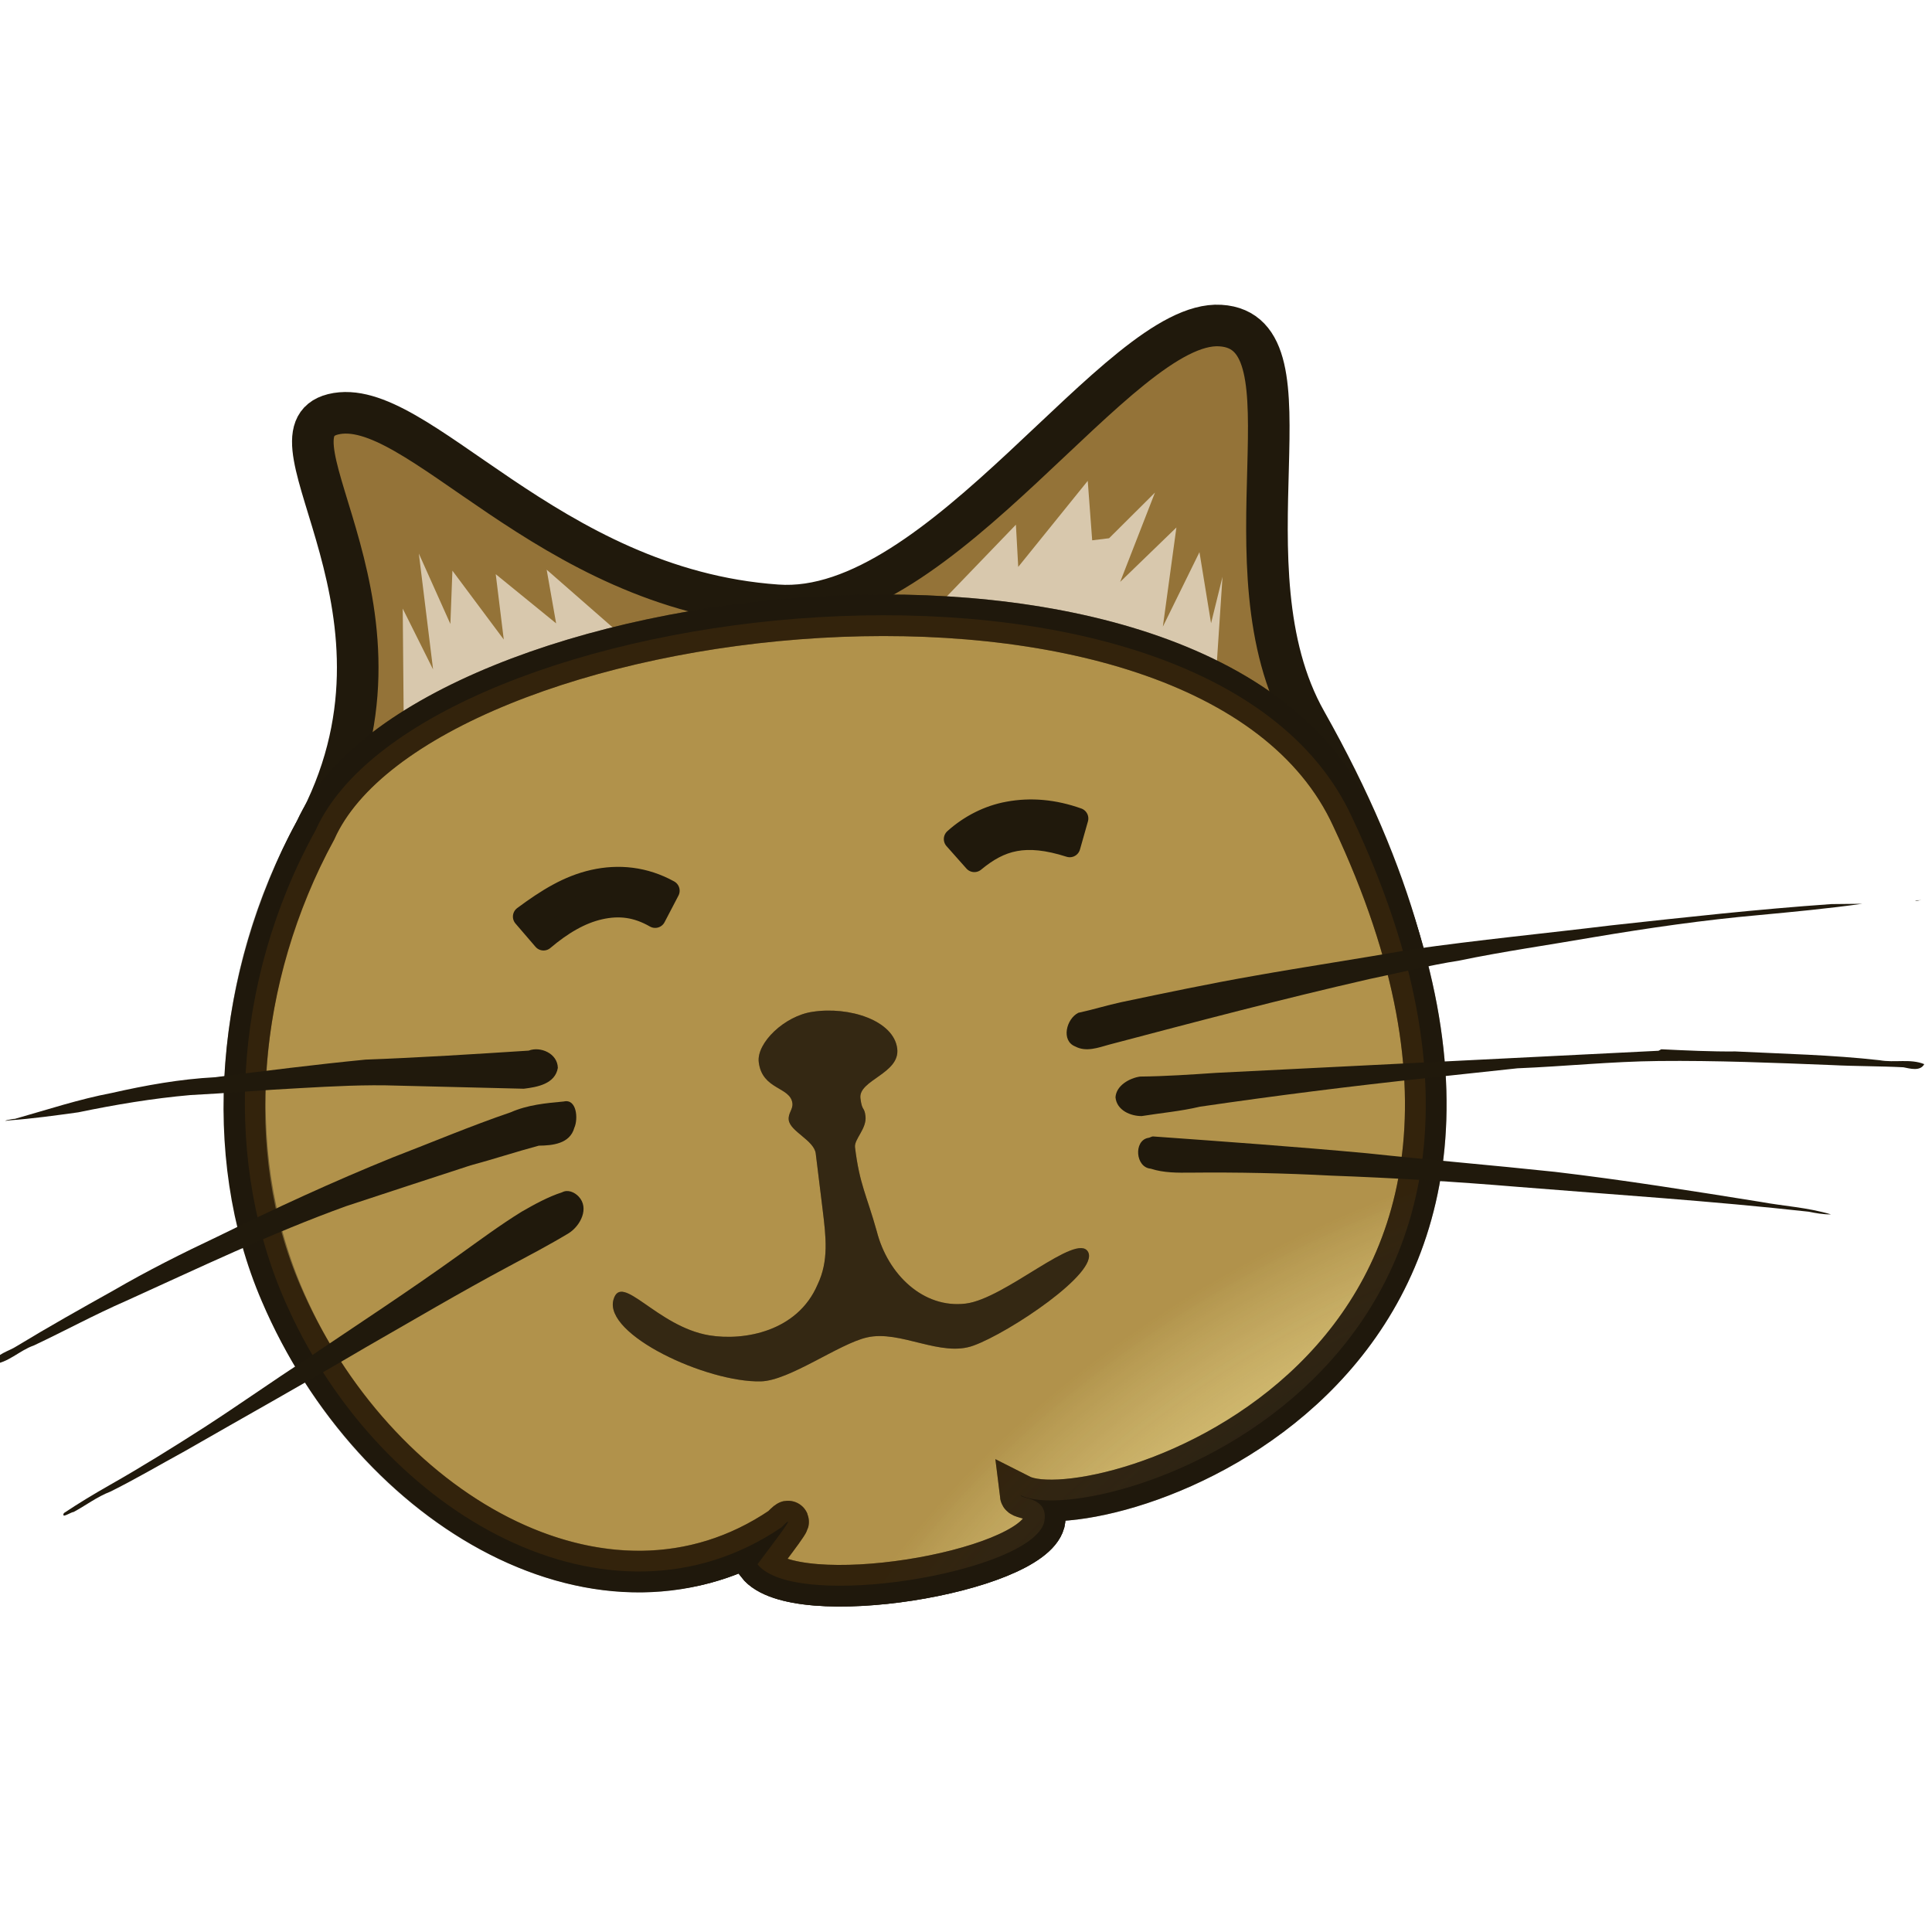 <?xml version="1.0" encoding="UTF-8" standalone="no"?>
<!-- Created with Inkscape (http://www.inkscape.org/) -->

<svg
   xmlns:dc="http://purl.org/dc/elements/1.1/"
   xmlns:cc="http://creativecommons.org/ns#"
   xmlns:rdf="http://www.w3.org/1999/02/22-rdf-syntax-ns#"
   xmlns:svg="http://www.w3.org/2000/svg"
   xmlns="http://www.w3.org/2000/svg"
   xmlns:xlink="http://www.w3.org/1999/xlink"
   xmlns:sodipodi="http://sodipodi.sourceforge.net/DTD/sodipodi-0.dtd"
   xmlns:inkscape="http://www.inkscape.org/namespaces/inkscape"
   id="svg2"
   sodipodi:version="0.32"
   inkscape:version="0.47pre4 r22446"
   width="48"
   height="48"
   version="1.0"
   sodipodi:docname="logo minino02.svg"
   inkscape:output_extension="org.inkscape.output.svg.inkscape"
   inkscape:export-filename="/home/alex/Escritorio/minex/minex.png"
   inkscape:export-xdpi="90"
   inkscape:export-ydpi="90">
  <defs
     id="defs5">
    <linearGradient
       id="linearGradient4362">
      <stop
         style="stop-color:#342813;stop-opacity:1;"
         offset="0"
         id="stop4364" />
      <stop
         style="stop-color:#8a6c34;stop-opacity:0;"
         offset="1"
         id="stop4366" />
    </linearGradient>
    <linearGradient
       id="linearGradient4348">
      <stop
         style="stop-color:#4f3e1d;stop-opacity:1;"
         offset="0"
         id="stop4350" />
      <stop
         id="stop4356"
         offset="0.34"
         style="stop-color:#d79a28;stop-opacity:0;" />
      <stop
         style="stop-color:#8a6c34;stop-opacity:0;"
         offset="1"
         id="stop4352" />
    </linearGradient>
    <linearGradient
       id="linearGradient4328">
      <stop
         style="stop-color:#ffffff;stop-opacity:0;"
         offset="0"
         id="stop4330" />
      <stop
         id="stop4336"
         offset="0.714"
         style="stop-color:#b8a286;stop-opacity:0;" />
      <stop
         style="stop-color:#71460d;stop-opacity:1;"
         offset="1"
         id="stop4332" />
    </linearGradient>
    <linearGradient
       id="linearGradient4318">
      <stop
         style="stop-color:#e2b25c;stop-opacity:1;"
         offset="0"
         id="stop4320" />
      <stop
         style="stop-color:#f0e6d6;stop-opacity:1;"
         offset="1"
         id="stop4322" />
    </linearGradient>
    <linearGradient
       id="linearGradient4280">
      <stop
         style="stop-color:#947338;stop-opacity:1;"
         offset="0"
         id="stop4282" />
      <stop
         style="stop-color:#29200f;stop-opacity:1;"
         offset="1"
         id="stop4284" />
    </linearGradient>
    <inkscape:perspective
       sodipodi:type="inkscape:persp3d"
       inkscape:vp_x="0 : 526.2 : 1"
       inkscape:vp_y="0 : 1000 : 0"
       inkscape:vp_z="744.1 : 526.2 : 1"
       inkscape:persp3d-origin="372 : 350.8 : 1"
       id="perspective9" />
    <inkscape:perspective
       id="perspective3386"
       inkscape:persp3d-origin="372 : 350.8 : 1"
       inkscape:vp_z="744.1 : 526.2 : 1"
       inkscape:vp_y="0 : 1000 : 0"
       inkscape:vp_x="0 : 526.2 : 1"
       sodipodi:type="inkscape:persp3d" />
    <filter
       inkscape:collect="always"
       id="filter4272"
       color-interpolation-filters="sRGB">
      <feGaussianBlur
         inkscape:collect="always"
         stdDeviation="0.145"
         id="feGaussianBlur4274" />
    </filter>
    <filter
       inkscape:collect="always"
       id="filter4276"
       color-interpolation-filters="sRGB">
      <feGaussianBlur
         inkscape:collect="always"
         stdDeviation="0.169"
         id="feGaussianBlur4278" />
    </filter>
    <linearGradient
       inkscape:collect="always"
       xlink:href="#linearGradient4280"
       id="linearGradient4286"
       x1="-353"
       y1="0.357"
       x2="-353"
       y2="12.78"
       gradientUnits="userSpaceOnUse" />
    <linearGradient
       inkscape:collect="always"
       xlink:href="#linearGradient4318"
       id="linearGradient4324"
       x1="-354.1"
       y1="9.751"
       x2="-354.2"
       y2="3.327"
       gradientUnits="userSpaceOnUse" />
    <radialGradient
       inkscape:collect="always"
       xlink:href="#linearGradient4328"
       id="radialGradient4334"
       cx="-352.9"
       cy="24.26"
       fx="-352.9"
       fy="24.26"
       r="20.45"
       gradientTransform="matrix(1,0,0,0.835,0,4.007)"
       gradientUnits="userSpaceOnUse" />
    <linearGradient
       inkscape:collect="always"
       xlink:href="#linearGradient4348"
       id="linearGradient4354"
       x1="-352.9"
       y1="33.75"
       x2="-352.7"
       y2="22.82"
       gradientUnits="userSpaceOnUse" />
    <linearGradient
       inkscape:collect="always"
       xlink:href="#linearGradient4362"
       id="linearGradient4368"
       x1="-354.5"
       y1="23.83"
       x2="-354.5"
       y2="30.38"
       gradientUnits="userSpaceOnUse" />
    <linearGradient
       inkscape:collect="always"
       xlink:href="#linearGradient4280"
       id="linearGradient4390"
       gradientUnits="userSpaceOnUse"
       x1="-353"
       y1="0.357"
       x2="-353"
       y2="12.78"
       gradientTransform="matrix(1.928,0,0,1.928,357.7,14.65)" />
    <linearGradient
       inkscape:collect="always"
       xlink:href="#linearGradient4318"
       id="linearGradient4392"
       gradientUnits="userSpaceOnUse"
       x1="-354.1"
       y1="9.751"
       x2="-354.2"
       y2="3.327"
       gradientTransform="matrix(1.928,0,0,1.928,357.7,14.65)" />
    <linearGradient
       inkscape:collect="always"
       xlink:href="#linearGradient4318"
       id="linearGradient4394"
       gradientUnits="userSpaceOnUse"
       x1="-354.1"
       y1="9.751"
       x2="-354.2"
       y2="3.327"
       gradientTransform="matrix(1.928,0,0,1.928,357.7,14.65)" />
    <linearGradient
       inkscape:collect="always"
       xlink:href="#linearGradient4318"
       id="linearGradient4396"
       gradientUnits="userSpaceOnUse"
       x1="-354.1"
       y1="9.751"
       x2="-354.2"
       y2="3.327"
       gradientTransform="matrix(1.928,0,0,1.928,357.7,14.65)" />
    <radialGradient
       inkscape:collect="always"
       xlink:href="#linearGradient4328"
       id="radialGradient4398"
       gradientUnits="userSpaceOnUse"
       gradientTransform="matrix(1.928,0,0,1.609,357.7,22.39)"
       cx="-352.9"
       cy="24.26"
       fx="-352.9"
       fy="24.26"
       r="20.45" />
    <linearGradient
       inkscape:collect="always"
       xlink:href="#linearGradient4348"
       id="linearGradient4400"
       gradientUnits="userSpaceOnUse"
       x1="-352.9"
       y1="33.75"
       x2="-352.7"
       y2="22.82"
       gradientTransform="matrix(1.928,0,0,1.928,357.7,14.65)" />
    <linearGradient
       inkscape:collect="always"
       xlink:href="#linearGradient4362"
       id="linearGradient4402"
       gradientUnits="userSpaceOnUse"
       x1="-354.5"
       y1="23.83"
       x2="-354.5"
       y2="30.38"
       gradientTransform="matrix(1.928,0,0,1.928,357.7,14.65)" />
  </defs>
  <sodipodi:namedview
     inkscape:window-height="722"
     inkscape:window-width="1364"
     inkscape:pageshadow="2"
     inkscape:pageopacity="0.0"
     guidetolerance="10.0"
     gridtolerance="10.0"
     objecttolerance="10.0"
     borderopacity="1.0"
     bordercolor="#666666"
     pagecolor="#ffffff"
     id="base"
     showgrid="false"
     inkscape:zoom="7.86"
     inkscape:cx="34.94"
     inkscape:cy="20.47"
     inkscape:window-x="0"
     inkscape:window-y="0"
     inkscape:current-layer="svg2"
     showguides="true"
     inkscape:guide-bbox="true"
     inkscape:window-maximized="0" />
  <g
     id="g4370"
     transform="matrix(0.7,-0.086,0.086,0.7,265.9,-20)"
     inkscape:export-xdpi="198.16673"
     inkscape:export-ydpi="198.16673">
    <path
       inkscape:export-ydpi="647.96161"
       inkscape:export-xdpi="647.96161"
       inkscape:export-filename="/home/odo/datos/edit/imagenes/galpon/minino/path4360.png"
       style="fill:url(#linearGradient4390);fill-opacity:1;fill-rule:evenodd;stroke:#20190c;stroke-width:1.465;stroke-linecap:butt;stroke-linejoin:miter;stroke-miterlimit:4;stroke-opacity:1;stroke-dasharray:none"
       d="M -367.8,-1.911 C -370.6,-1.566 -365.1,5.452 -370.2,12.56 -379,24.71 -367.8,44.57 -356.9,38.93 -356.1,38.29 -357.4,39.59 -357.9,40.12 -356.8,41.94 -348.4,41.59 -347.7,39.89 -347.4,39.02 -348.4,38.98 -348.4,38.84 -345.9,40.53 -325.4,36.52 -335.1,13.01 -337.5,7.212 -332.9,-0.562 -336.4,-1.203 -339.9,-1.85 -347.4,7.802 -353.1,6.674 -361.1,5.117 -364.8,-2.267 -367.8,-1.911 z"
       id="path3795"
       sodipodi:nodetypes="csccccszsz" />
    <g
       inkscape:export-ydpi="647.96161"
       inkscape:export-xdpi="647.96161"
       inkscape:export-filename="/home/odo/datos/edit/imagenes/galpon/minino/path4360.png"
       style="opacity:0.74;fill:url(#linearGradient4396);fill-opacity:1"
       id="g4314">
      <path
         style="fill:url(#linearGradient4392);fill-opacity:1;fill-rule:evenodd;stroke:none;filter:url(#filter4272)"
         d="M -366.7,9.572 -366.2,5.182 -365.4,7.439 -365.4,3.327 -364.6,5.924 -364.3,4.069 -362.8,6.697 -362.8,4.378 -360.9,6.357 -361,4.44 -358.4,7.346 -366.7,9.572 z"
         id="path4134" />
      <path
         style="fill:url(#linearGradient4394);fill-opacity:1;fill-rule:evenodd;stroke:none;filter:url(#filter4276)"
         d="M -347.2,7.155 -344.4,4.882 -344.5,6.368 -341.7,3.658 -341.8,5.756 C -341.6,5.756 -341.4,5.756 -341.2,5.756 L -339.4,4.357 -341,7.33 -338.8,5.669 -339.7,9.079 -338.1,6.631 -338,9.166 -337.4,7.592 -338,10.74 -347.2,7.155 z"
         id="path4270" />
    </g>
    <path
       inkscape:export-ydpi="647.96161"
       inkscape:export-xdpi="647.96161"
       inkscape:export-filename="/home/odo/datos/edit/imagenes/galpon/minino/path4360.png"
       id="path3797"
       style="fill:#e1cc79;fill-opacity:1;fill-rule:evenodd;stroke:#20190c;stroke-width:1.465;stroke-linecap:butt;stroke-linejoin:miter;stroke-miterlimit:4;stroke-opacity:1;stroke-dasharray:none"
       d="M -333.9,16.57 C -327.1,37.22 -346,40.45 -348.4,38.84 -348.4,38.98 -347.4,39.02 -347.7,39.89 -348.4,41.59 -356.8,41.94 -357.9,40.12 -357.4,39.59 -356.1,38.29 -356.9,38.93 -363.6,42.36 -371.1,36.54 -373.4,28.59 -374.9,23.46 -373.6,17.33 -370.2,12.56 -365.5,4.791 -337.6,4.886 -333.9,16.57 z"
       sodipodi:nodetypes="cccccscc" />
    <path
       inkscape:export-ydpi="647.96161"
       inkscape:export-xdpi="647.96161"
       inkscape:export-filename="/home/odo/datos/edit/imagenes/galpon/minino/path4360.png"
       sodipodi:nodetypes="cccccscc"
       d="M -333.9,16.57 C -327.1,37.22 -346,40.45 -348.4,38.84 -348.4,38.98 -347.4,39.02 -347.7,39.89 -348.4,41.59 -356.8,41.94 -357.9,40.12 -357.4,39.59 -356.1,38.29 -356.9,38.93 -363.4,42.27 -370.8,36.81 -373.2,29.18 -374.9,23.9 -373.8,17.53 -370.2,12.56 -365.5,4.791 -337.6,4.886 -333.9,16.57 z"
       style="opacity:0.431;fill:url(#radialGradient4398);fill-opacity:1;fill-rule:evenodd;stroke:#20190c;stroke-width:1.465;stroke-linecap:butt;stroke-linejoin:miter;stroke-miterlimit:4;stroke-opacity:1;stroke-dasharray:none"
       id="path4326" />
    <path
       inkscape:export-ydpi="647.96161"
       inkscape:export-xdpi="647.96161"
       inkscape:export-filename="/home/odo/datos/edit/imagenes/galpon/minino/path4360.png"
       id="path3799"
       d="M -360.7,15.5 C -361.6,15.59 -362.4,15.96 -363.3,16.47 L -362.7,17.37 C -362,16.91 -361.3,16.6 -360.6,16.53 -359.9,16.46 -359.3,16.61 -358.7,17.06 L -358.1,16.19 C -358.9,15.61 -359.8,15.41 -360.7,15.5 z"
       style="fill:#20190c;fill-opacity:1;fill-rule:evenodd;stroke:#20190c;stroke-width:0.747;stroke-linecap:butt;stroke-linejoin:round;stroke-miterlimit:4;stroke-opacity:1;stroke-dasharray:none" />
    <path
       inkscape:export-ydpi="647.96161"
       inkscape:export-xdpi="647.96161"
       inkscape:export-filename="/home/odo/datos/edit/imagenes/galpon/minino/path4360.png"
       id="path3801"
       d="M -345.9,14.9 C -346.6,14.94 -347.3,15.19 -347.9,15.61 L -347.3,16.48 C -346.3,15.84 -345.4,15.68 -343.9,16.37 L -343.5,15.42 C -344.3,15.02 -345.1,14.85 -345.9,14.9 z"
       style="fill:#20190c;fill-opacity:1;fill-rule:evenodd;stroke:#20190c;stroke-width:0.747;stroke-linecap:butt;stroke-linejoin:round;stroke-miterlimit:4;stroke-opacity:1;stroke-dasharray:none" />
    <g
       inkscape:export-ydpi="647.96161"
       inkscape:export-xdpi="647.96161"
       inkscape:export-filename="/home/odo/datos/edit/imagenes/galpon/minino/path4360.png"
       style="fill:#20190c;fill-opacity:1"
       transform="matrix(0.489,0.055,-0.052,0.513,-383.1,78.3)"
       id="g3803">
      <path
         d="M 27.53,-114.3 C 23.64,-114.1 19.74,-113.9 15.84,-113.8 12.23,-113.5 8.626,-113.1 5.016,-112.7 2.531,-112.6 0.061,-112.2 -2.372,-111.7 -4.722,-111.3 -7.024,-110.6 -9.342,-110 -9.596,-110 -10.51,-109.8 -9.729,-109.9 -8.08,-110 -6.438,-110.2 -4.802,-110.4 -2.133,-110.9 0.538,-111.3 3.24,-111.5 5.877,-111.6 8.51,-111.8 11.15,-111.9 13.46,-112 15.78,-112.1 18.09,-112 21.1,-111.9 24.11,-111.8 27.12,-111.7 28.07,-111.8 29.37,-112 29.59,-113.1 29.59,-114.1 28.36,-114.6 27.53,-114.3 z"
         id="path3805"
         style="fill:#20190c;fill-opacity:1;stroke:none" />
      <path
         d="M 29.96,-110.8 C 28.68,-110.7 27.38,-110.6 26.15,-110.1 23.28,-109.2 20.46,-108.1 17.64,-107.1 13.35,-105.5 9.14,-103.7 4.948,-101.8 2.426,-100.7 -0.093,-99.53 -2.528,-98.22 -4.883,-97 -7.232,-95.78 -9.543,-94.48 -10.16,-94.1 -11.02,-93.99 -11.35,-93.25 -10.23,-93.3 -9.386,-94.17 -8.345,-94.5 -6.113,-95.47 -3.938,-96.57 -1.676,-97.48 3.582,-99.68 8.812,-102 14.22,-103.8 17.19,-104.7 20.18,-105.6 23.19,-106.5 24.83,-106.9 26.47,-107.4 28.11,-107.8 29.08,-107.8 30.34,-107.9 30.68,-109 30.98,-109.6 30.9,-111 29.96,-110.8 z"
         id="path3808"
         style="fill:#20190c;fill-opacity:1;stroke:none" />
      <path
         d="M 29.71,-104.6 C 28.7,-104.3 27.72,-103.8 26.78,-103.3 25.21,-102.4 23.76,-101.4 22.25,-100.4 18.62,-97.98 14.87,-95.71 11.16,-93.39 8.681,-91.89 6.253,-90.3 3.77,-88.81 1.501,-87.46 -0.784,-86.14 -3.127,-84.91 -4.247,-84.32 -5.376,-83.69 -6.442,-83.03 -6.666,-82.61 -5.932,-83.1 -5.741,-83.1 -4.928,-83.5 -4.031,-84.13 -3.09,-84.46 -1.259,-85.3 0.511,-86.27 2.313,-87.18 6.676,-89.5 11.07,-91.77 15.41,-94.14 18.86,-95.97 22.29,-97.85 25.79,-99.58 27.24,-100.3 28.69,-101 30.12,-101.8 30.97,-102.3 31.65,-103.5 30.88,-104.3 30.59,-104.6 30.12,-104.8 29.71,-104.6 z"
         id="path3810"
         style="fill:#20190c;fill-opacity:1;stroke:none" />
      <path
         d="M 127,-123.6 C 127.1,-123.5 127.7,-123.7 127.3,-123.6 L 127.1,-123.6 127,-123.6 z M 121,-123.4 C 115.7,-123.1 110.5,-122.6 105.2,-122.1 100.5,-121.6 95.66,-121.2 90.9,-120.6 87.11,-120 83.32,-119.5 79.55,-118.9 76.36,-118.4 73.2,-117.8 70.04,-117.2 69,-117 67.97,-116.7 66.93,-116.5 66.06,-116.1 65.63,-114.6 66.66,-114.2 67.42,-113.8 68.29,-114.1 69.07,-114.3 75.3,-115.8 81.53,-117.3 87.8,-118.6 89.96,-119 92.1,-119.5 94.27,-119.8 97.47,-120.4 100.7,-120.8 103.9,-121.3 107.9,-121.9 111.8,-122.4 115.8,-122.7 118.3,-122.9 120.8,-123.1 123.2,-123.4 122.5,-123.4 121.7,-123.4 121,-123.4 z"
         id="path3812"
         style="fill:#20190c;fill-opacity:1;stroke:none" />
      <path
         d="M 108.4,-113.5 C 97.85,-113.1 87.27,-112.7 76.7,-112.3 74.88,-112.2 73.06,-112.1 71.25,-112.1 70.48,-112 69.53,-111.5 69.46,-110.7 69.53,-109.8 70.53,-109.4 71.31,-109.4 72.7,-109.6 74.1,-109.7 75.49,-110 80.9,-110.7 86.34,-111.3 91.78,-111.8 93.94,-112 96.1,-112.2 98.27,-112.4 101.7,-112.5 105,-112.8 108.4,-112.8 112.5,-112.8 116.6,-112.6 120.8,-112.4 122.5,-112.3 124.2,-112.3 125.9,-112.2 126.4,-112.1 127.1,-111.9 127.4,-112.4 126.4,-112.8 125.3,-112.5 124.2,-112.7 120.8,-113.1 117.4,-113.2 113.9,-113.4 112.2,-113.4 110.4,-113.5 108.6,-113.6 L 108.4,-113.5 108.4,-113.5 z"
         id="path3814"
         style="fill:#20190c;fill-opacity:1;stroke:none" />
      <path
         d="M 71.71,-107.9 C 70.69,-107.7 70.78,-105.9 71.87,-105.8 72.79,-105.5 73.79,-105.5 74.75,-105.5 78.08,-105.5 81.42,-105.4 84.75,-105.2 89.21,-105 93.66,-104.7 98.12,-104.3 105,-103.7 112,-103.2 118.9,-102.4 119.4,-102.3 119.9,-102.2 120.5,-102.2 118.8,-102.7 117.1,-102.8 115.5,-103.1 110.6,-103.9 105.7,-104.7 100.8,-105.3 96.32,-105.8 91.85,-106.2 87.39,-106.7 82.29,-107.2 77.19,-107.6 72.09,-108 71.96,-108 71.84,-107.9 71.71,-107.9 z"
         id="path3816"
         style="fill:#20190c;fill-opacity:1;stroke:none" />
    </g>
    <path
       inkscape:export-ydpi="647.96161"
       inkscape:export-xdpi="647.96161"
       inkscape:export-filename="/home/odo/datos/edit/imagenes/galpon/minino/path4360.png"
       style="fill:#8a6c34;fill-opacity:1;fill-rule:evenodd;stroke:none"
       d="M -354.7,24.15 C -354.7,24.37 -354.9,24.48 -354.9,24.72 -354.9,25.13 -354.1,25.54 -354.1,26.01 -354.1,26.54 -354.1,27.3 -354.1,27.98 -354.1,28.97 -354.1,29.82 -354.6,30.6 -355.5,32.15 -357.4,32.26 -358.6,31.91 -360.4,31.38 -361.4,29.3 -361.8,30.25 -362.3,31.43 -358.9,33.55 -357,33.74 -356,33.84 -354.1,32.76 -353.1,32.66 -351.9,32.53 -350.6,33.69 -349.4,33.4 -348.1,33.1 -344.7,31.39 -345,30.62 -345.3,29.86 -348.1,31.9 -349.5,31.9 -351,31.9 -352.1,30.55 -352.3,28.99 -352.5,27.67 -352.7,27.29 -352.7,25.96 -352.7,25.67 -352.2,25.36 -352.2,24.91 -352.2,24.57 -352.3,24.74 -352.3,24.27 -352.3,23.62 -350.8,23.58 -350.8,22.69 -350.8,21.69 -352.3,21 -353.6,21.04 -354.6,21.06 -355.7,21.89 -355.7,22.57 -355.7,23.56 -354.7,23.56 -354.7,24.15 z"
       id="path4358"
       sodipodi:nodetypes="csssssssssssssssssss" />
    <path
       inkscape:export-ydpi="647.96161"
       inkscape:export-xdpi="647.96161"
       inkscape:export-filename="/home/odo/datos/edit/imagenes/galpon/minino/path4360.png"
       sodipodi:nodetypes="csssssssssssssssssss"
       id="path4338"
       d="M -354.7,24.15 C -354.7,24.37 -354.9,24.48 -354.9,24.72 -354.9,25.13 -354.1,25.54 -354.1,26.01 -354.1,26.54 -354.1,27.3 -354.1,27.98 -354.1,28.97 -354.1,29.82 -354.6,30.6 -355.5,32.15 -357.4,32.26 -358.6,31.91 -360.4,31.38 -361.4,29.3 -361.8,30.25 -362.3,31.43 -358.9,33.55 -357,33.74 -356,33.84 -354.1,32.76 -353.1,32.66 -351.9,32.53 -350.6,33.69 -349.4,33.4 -348.1,33.1 -344.7,31.39 -345,30.62 -345.3,29.86 -348.1,31.9 -349.5,31.9 -351,31.9 -352.1,30.55 -352.3,28.99 -352.5,27.67 -352.7,27.29 -352.7,25.96 -352.7,25.67 -352.2,25.36 -352.2,24.91 -352.2,24.57 -352.3,24.74 -352.3,24.27 -352.3,23.62 -350.8,23.58 -350.8,22.69 -350.8,21.69 -352.3,21 -353.6,21.04 -354.6,21.06 -355.7,21.89 -355.7,22.57 -355.7,23.56 -354.7,23.56 -354.7,24.15 z"
       style="fill:url(#linearGradient4400);fill-opacity:1;fill-rule:evenodd;stroke:none" />
    <path
       inkscape:export-ydpi="647.96161"
       inkscape:export-xdpi="647.96161"
       style="fill:url(#linearGradient4402);fill-opacity:1;fill-rule:evenodd;stroke:none"
       d="M -354.7,24.15 C -354.7,24.37 -354.9,24.48 -354.9,24.72 -354.9,25.13 -354.1,25.54 -354.1,26.01 -354.1,26.54 -354.1,27.3 -354.1,27.98 -354.1,28.97 -354.1,29.82 -354.6,30.6 -355.5,32.15 -357.4,32.26 -358.6,31.91 -360.4,31.38 -361.4,29.3 -361.8,30.25 -362.3,31.43 -358.9,33.55 -357,33.74 -356,33.84 -354.1,32.76 -353.1,32.66 -351.9,32.53 -350.6,33.69 -349.4,33.4 -348.1,33.1 -344.7,31.39 -345,30.62 -345.3,29.86 -348.1,31.9 -349.5,31.9 -351,31.9 -352.1,30.55 -352.3,28.99 -352.5,27.67 -352.7,27.29 -352.7,25.96 -352.7,25.67 -352.2,25.36 -352.2,24.91 -352.2,24.57 -352.3,24.74 -352.3,24.27 -352.3,23.62 -350.8,23.58 -350.8,22.69 -350.8,21.69 -352.3,21 -353.6,21.04 -354.6,21.06 -355.7,21.89 -355.7,22.57 -355.7,23.56 -354.7,23.56 -354.7,24.15 z"
       id="path4360"
       sodipodi:nodetypes="csssssssssssssssssss" />
  </g>
</svg>
